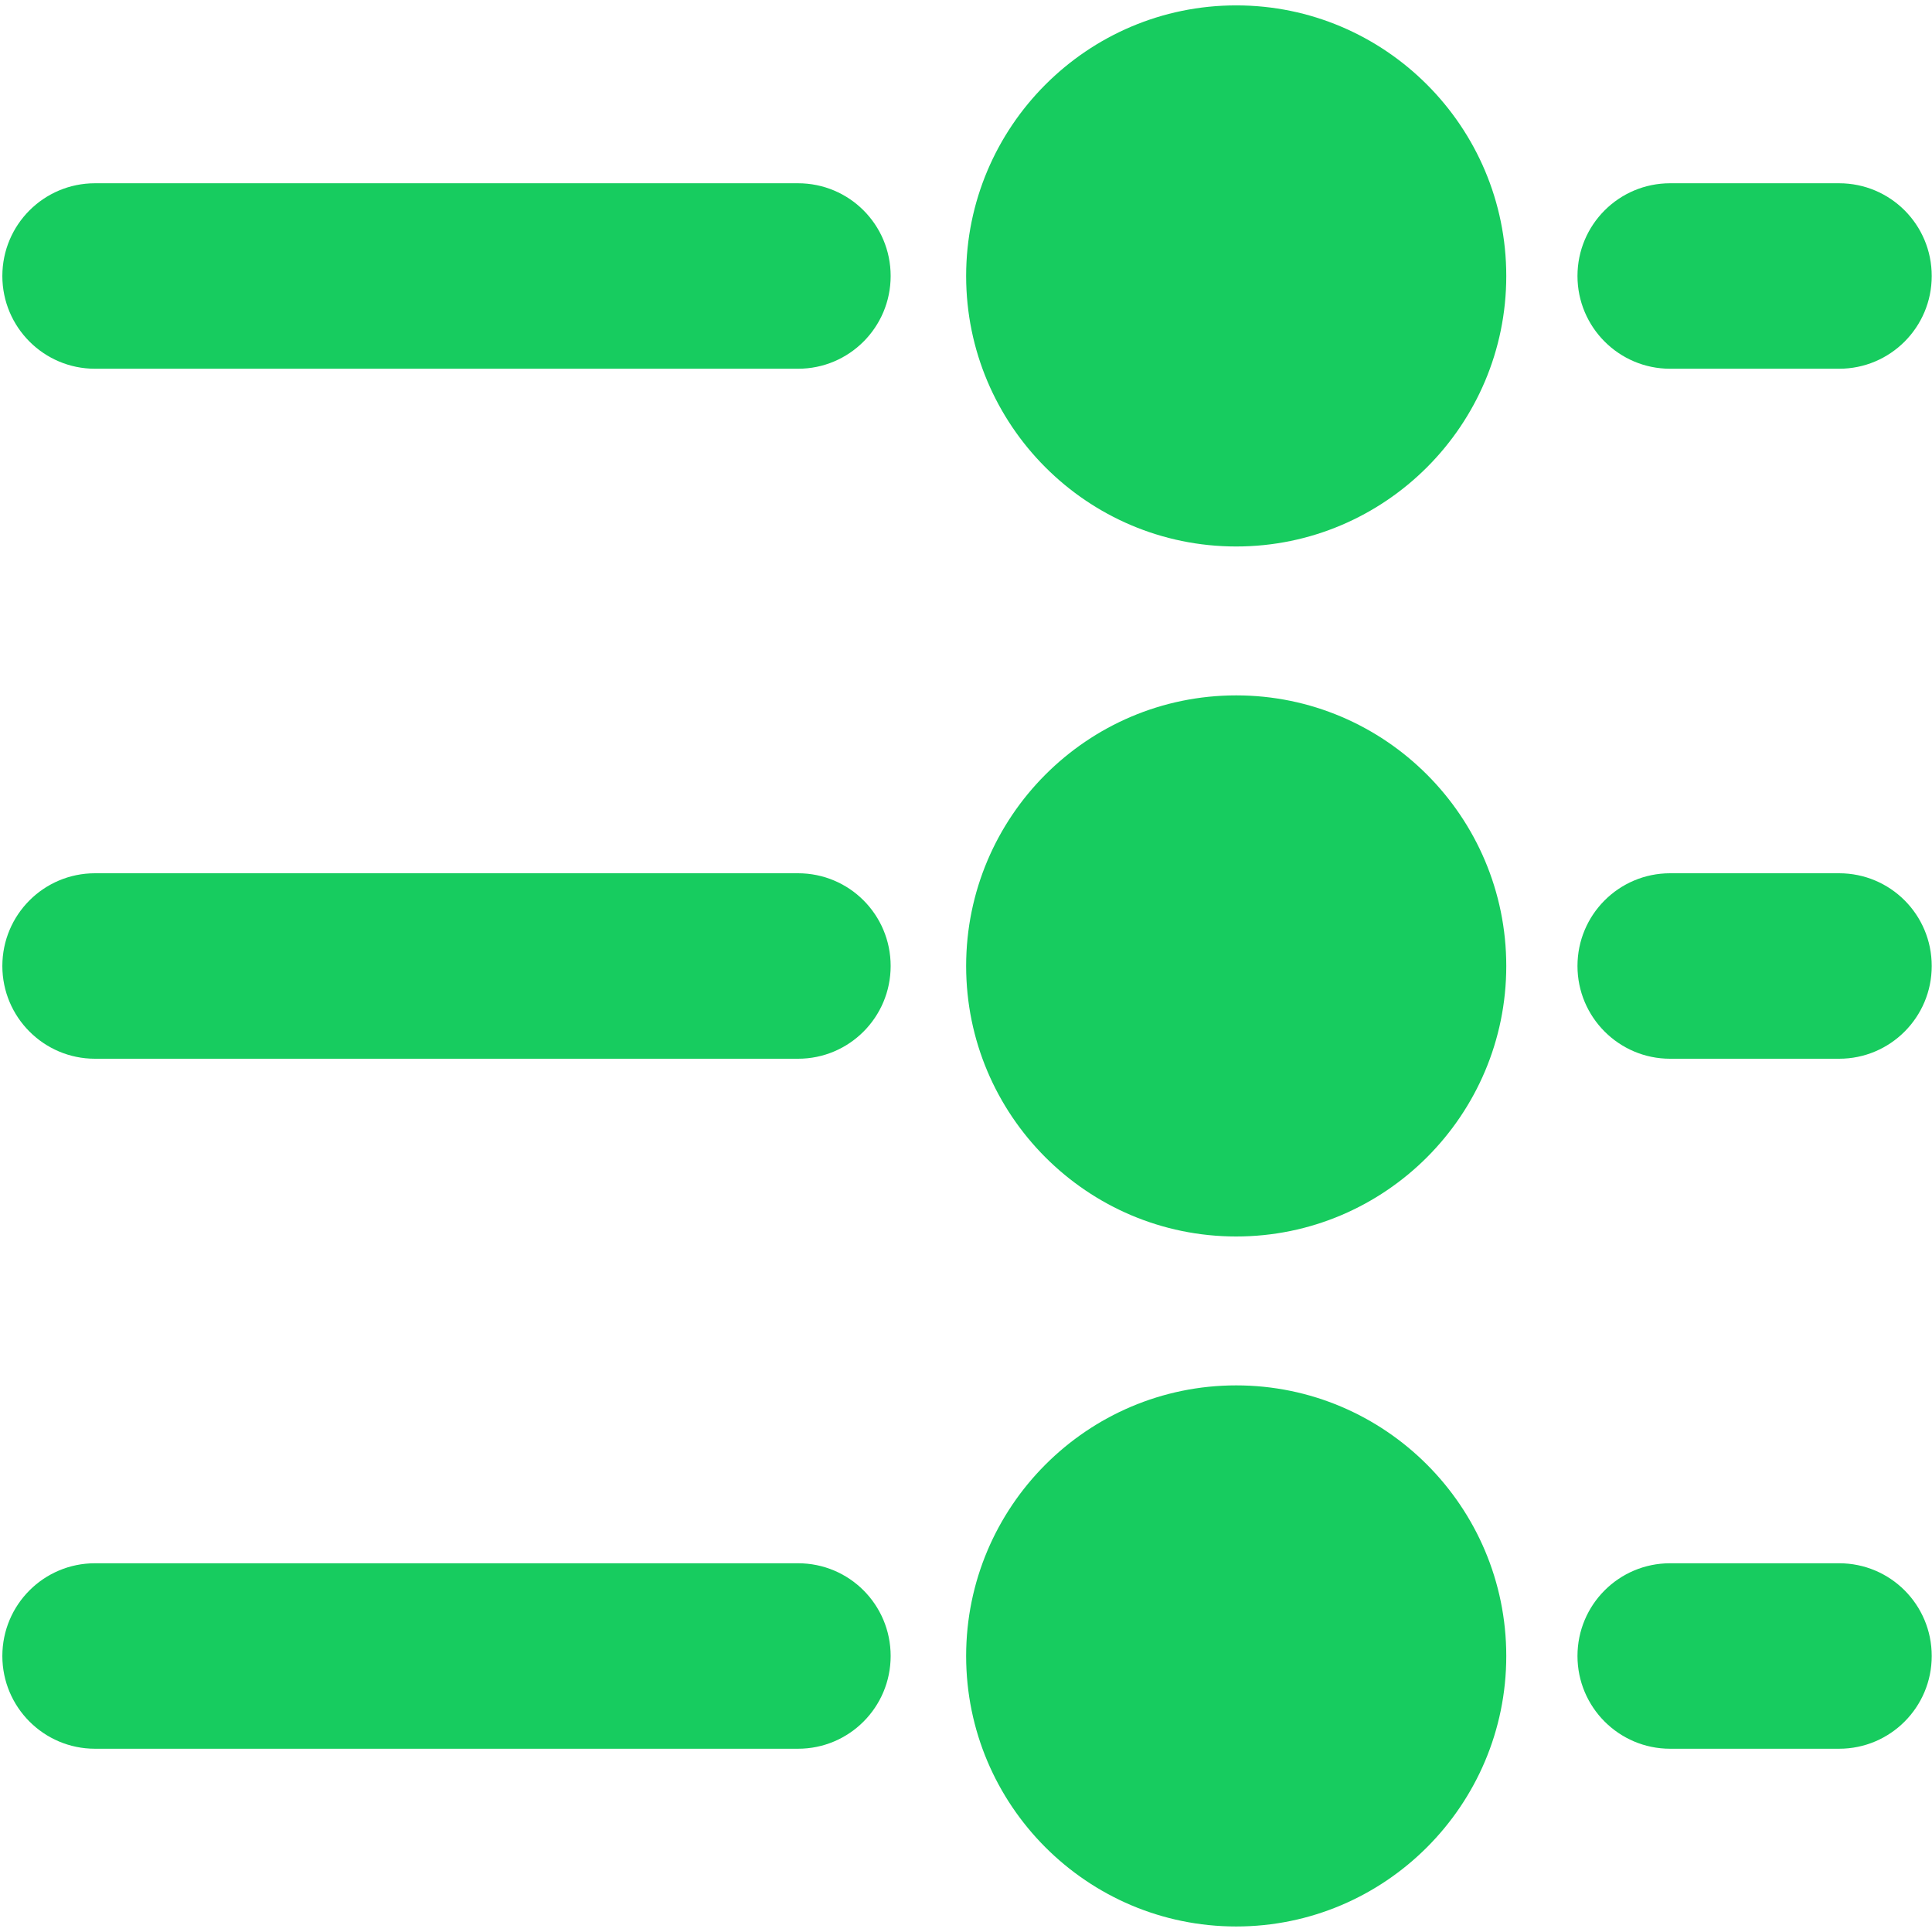 <svg 
 xmlns="http://www.w3.org/2000/svg"
 xmlns:xlink="http://www.w3.org/1999/xlink"
 width="14px" height="14px">
<path fill-rule="evenodd"  fill="rgb(23, 204, 95)"
 d="M13.327,7.672 L12.102,7.672 C11.732,7.672 11.431,7.371 11.431,7.000 C11.431,6.628 11.732,6.328 12.102,6.328 L13.327,6.328 C13.698,6.328 13.998,6.628 13.998,7.000 C13.998,7.371 13.698,7.672 13.327,7.672 ZM13.327,2.672 L12.102,2.672 C11.732,2.672 11.431,2.371 11.431,2.000 C11.431,1.628 11.732,1.328 12.102,1.328 L13.327,1.328 C13.698,1.328 13.998,1.628 13.998,2.000 C13.998,2.371 13.698,2.672 13.327,2.672 ZM8.958,13.960 C7.878,13.960 7.001,13.081 7.001,12.000 C7.001,10.918 7.879,10.039 8.958,10.039 C10.037,10.039 10.915,10.918 10.915,12.000 C10.915,13.081 10.037,13.960 8.958,13.960 ZM8.958,8.960 C7.878,8.960 7.001,8.081 7.001,7.000 C7.001,5.918 7.879,5.039 8.958,5.039 C10.037,5.039 10.915,5.918 10.915,7.000 C10.915,8.081 10.037,8.960 8.958,8.960 ZM8.958,3.960 C7.878,3.960 7.001,3.081 7.001,2.000 C7.001,0.918 7.879,0.039 8.958,0.039 C10.037,0.039 10.915,0.918 10.915,2.000 C10.915,3.081 10.037,3.960 8.958,3.960 ZM5.783,12.672 L0.688,12.672 C0.318,12.672 0.017,12.371 0.017,12.000 C0.017,11.628 0.318,11.328 0.688,11.328 L5.783,11.328 C6.154,11.328 6.454,11.628 6.454,12.000 C6.454,12.371 6.154,12.672 5.783,12.672 ZM5.783,7.672 L0.688,7.672 C0.318,7.672 0.017,7.371 0.017,7.000 C0.017,6.628 0.318,6.328 0.688,6.328 L5.783,6.328 C6.154,6.328 6.454,6.628 6.454,7.000 C6.454,7.371 6.154,7.672 5.783,7.672 ZM5.783,2.672 L0.688,2.672 C0.318,2.672 0.017,2.371 0.017,2.000 C0.017,1.628 0.318,1.328 0.688,1.328 L5.783,1.328 C6.154,1.328 6.454,1.628 6.454,2.000 C6.454,2.371 6.154,2.672 5.783,2.672 ZM12.102,11.328 L13.327,11.328 C13.698,11.328 13.998,11.628 13.998,12.000 C13.998,12.371 13.698,12.672 13.327,12.672 L12.102,12.672 C11.732,12.672 11.431,12.371 11.431,12.000 C11.431,11.628 11.732,11.328 12.102,11.328 Z"/>
</svg>
